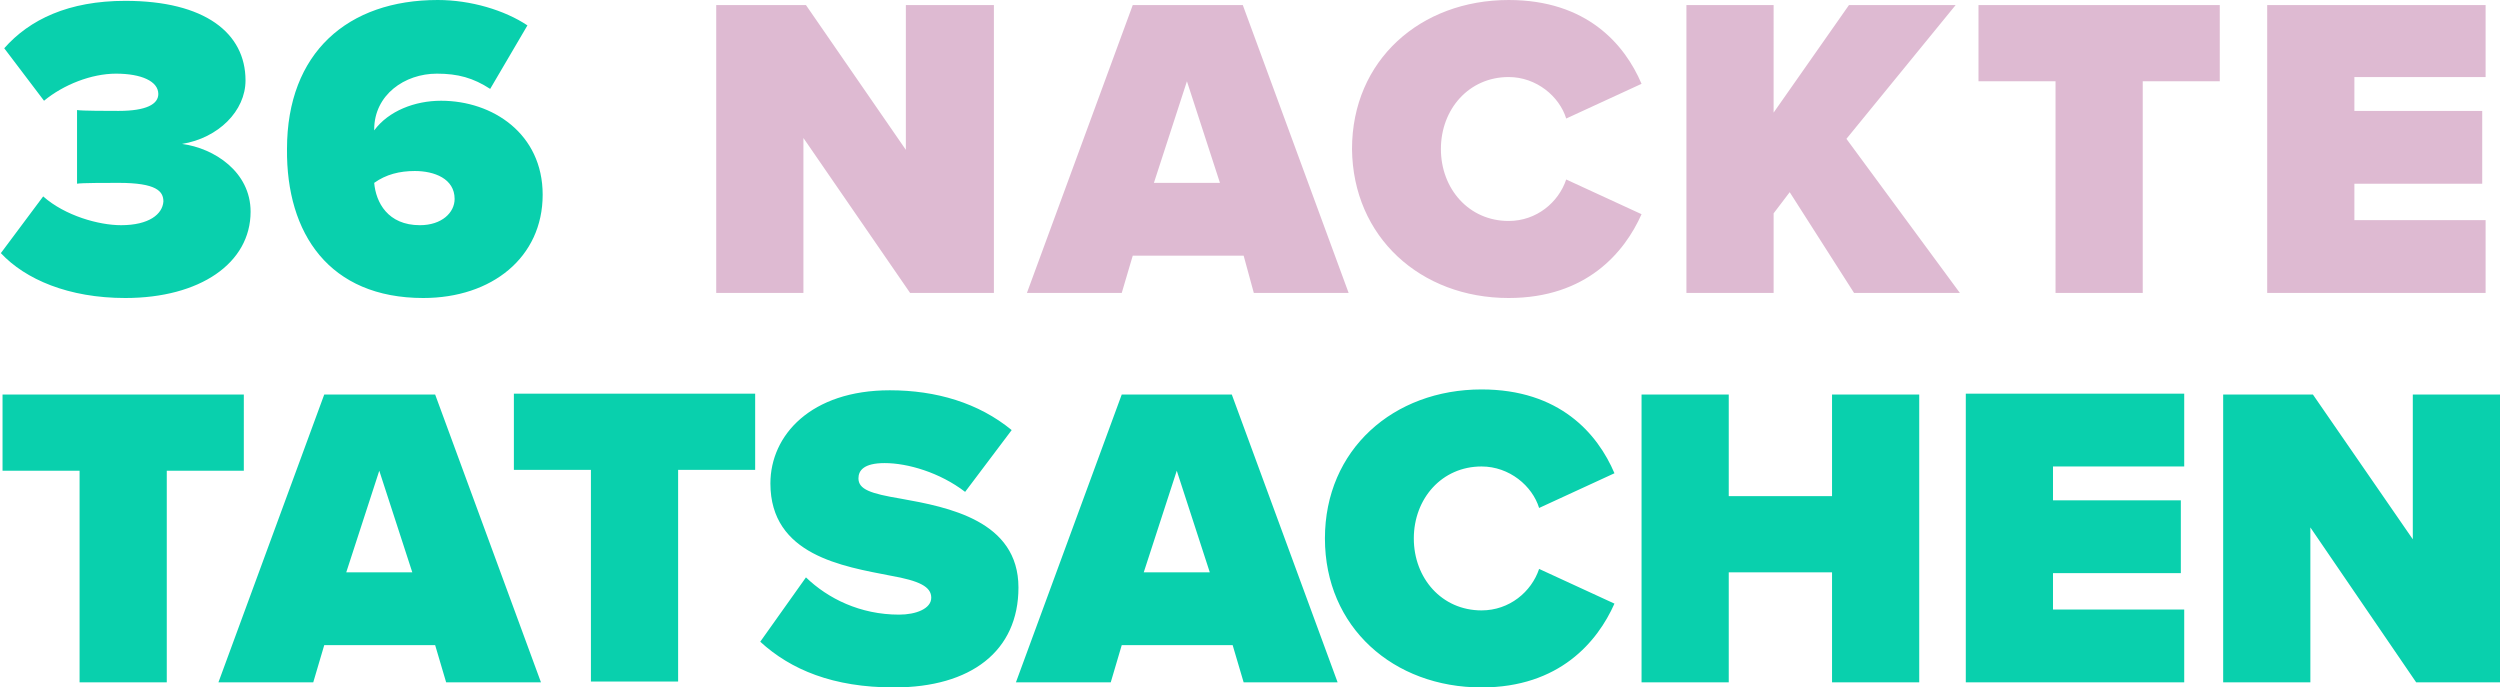 <?xml version="1.0" encoding="utf-8"?>
<!-- Generator: Adobe Illustrator 20.0.0, SVG Export Plug-In . SVG Version: 6.00 Build 0)  -->
<svg version="1.1" id="Ebene_1" xmlns="http://www.w3.org/2000/svg" xmlns:xlink="http://www.w3.org/1999/xlink" x="0px" y="0px"
	 viewBox="0 0 295.3 81.2" preserveAspectRatio="xMinYMid meet" xml:space="preserve">
<style type="text/css">
	.st0{fill:#4AB6A1;}
	.st1{fill:#EF847A;}
	.st2{fill:#F4F4F4;}
	.st3{fill:#F4F4F4;stroke:#4AB6A1;stroke-width:1.802;stroke-miterlimit:10;}
	.st4{fill:#663E7F;}
	.st5{fill:#09D0AD;}
	.st6{fill:#FFFFFF;}
	.st7{fill:#311A42;}
	.st8{fill:#E77AAD;}
	.st9{fill:#D4E1F2;}
	.st10{fill:#00A3A5;}
	.st11{fill:#FF75C3;}
	.st12{fill:#08D0AC;}
	.st13{fill:#663D7E;}
	.st14{fill:#471E5F;}
	.st15{fill:#DEBAD2;}
	.st16{fill:#D5E2F3;}
	.st17{fill:#5B5B5B;}
	.st18{fill-rule:evenodd;clip-rule:evenodd;fill:#FF75C3;}
	.st19{fill:none;stroke:#FF75C3;stroke-width:4;}
	.st20{fill:#3D1800;}
	.st21{fill:#BBD1D4;}
	.st22{fill:#F5D2CD;}
	.st23{fill:#5C5C5C;}
	.st24{fill:#C7CAC7;}
	.st25{fill:#232323;}
	.st26{fill:#FF8879;}
	.st27{fill:#AAAAAA;}
	.st28{fill:#FCEAEA;}
	.st29{fill:#F5D3CD;}
	.st30{fill:#FF8779;}
	.st31{fill:#D4E1F3;}
	.st32{fill:#EBEBEB;}
	.st33{fill:#FFE65D;}
	.st34{fill:#FFC4BD;}
</style>
<g>
	<g>
		<path class="st5" d="M14.3,26.6c-2.6,0-6.6-1.1-9.2-3.4l-5,6.7c2.9,3.1,8,5.3,14.7,5.3c8.8,0,14.8-4.1,14.8-10.2
			c0-4.7-4.3-7.5-8.1-8c4.3-0.7,7.5-3.9,7.5-7.5c0-5.6-4.8-9.4-14.2-9.4C8.1,0.1,3.5,2.3,0.5,5.7l4.7,6.2c2.3-1.9,5.6-3.2,8.5-3.2
			c3,0,5,0.9,5,2.4c0,1.2-1.4,2-4.7,2c-1.2,0-4.3,0-4.9-0.1v8.7c0.5-0.1,3.5-0.1,4.9-0.1c4.5,0,5.3,1,5.3,2.2
			C19.2,25.3,17.6,26.6,14.3,26.6z M50,35.2c8.1,0,14.1-4.8,14.1-12.2c0-7.2-5.9-11.1-12-11.1c-3.1,0-6.2,1.2-7.9,3.5v-0.1
			c0-4.1,3.6-6.6,7.4-6.6c2.5,0,4.3,0.5,6.3,1.8L62.3,3c-2.7-1.8-6.7-3-10.6-3c-10.6,0-17.8,6.2-17.8,17.6
			C33.8,27.6,38.9,35.2,50,35.2z M49,20.2c2.3,0,4.7,0.9,4.7,3.3c0,1.6-1.5,3.1-4.1,3.1c-3.8,0-5.2-2.7-5.4-5
			C45.6,20.6,47.2,20.2,49,20.2z M28.8,46.6H0.3v9h9.1v25h10.3v-25h9.1V46.6z M38.3,46.6l-12.5,34h11.2l1.3-4.4h13.1l1.3,4.4h11.2
			l-12.5-34H38.3z M40.9,67.6l3.9-12l3.9,12H40.9z M60.7,55.5h9.1v25h10.3v-25h9.1v-9H60.7V55.5z M106.4,58.9c-3.6-0.6-5-1.1-5-2.4
			c0-0.9,0.6-1.8,3.1-1.8c2.7,0,6.5,1.1,9.5,3.4l5.5-7.3c-3.9-3.2-8.9-4.7-14.4-4.7c-9.3,0-14.1,5.3-14.1,11
			c0,8.5,8.6,9.8,14.2,10.9c3.4,0.6,4.8,1.3,4.8,2.6c0,1.3-1.8,2-3.8,2c-4.6,0-8.4-1.9-11-4.4l-5.4,7.6c3.6,3.3,8.6,5.4,15.8,5.4
			c9.1,0,14.7-4.3,14.7-11.8C120.3,61.5,112,59.9,106.4,58.9z M132.5,46.6l-12.5,34h11.2l1.3-4.4h13.1l1.3,4.4H158l-12.5-34H132.5z
			 M135.1,67.6l3.9-12l3.9,12H135.1z M175,55.1c3.3,0,6,2.3,6.8,4.9l8.9-4.1c-2-4.7-6.5-9.9-15.7-9.9c-10.4,0-18.5,7.1-18.5,17.6
			c0,10.5,8.1,17.6,18.5,17.6c9.2,0,13.7-5.4,15.7-9.9l-8.9-4.1c-0.9,2.7-3.5,4.9-6.8,4.9c-4.7,0-8-3.8-8-8.5S170.3,55.1,175,55.1z
			 M216.4,58.6h-12.2v-12h-10.3v34h10.3v-13h12.2v13h10.3v-34h-10.3V58.6z M232.2,80.6H258V72h-15.5v-4.3h15.1v-8.6h-15.1v-4H258
			v-8.6h-25.8V80.6z M285,46.6v17.1l-11.8-17.1h-10.6v34h10.3V62.3l12.5,18.3h9.9v-34H285z"/>
	</g>
</g>
<path class="st15" d="M107.5,34.6h9.9v-34H107v17.1L95.2,0.6H84.6v34h10.3V16.3L107.5,34.6z M148.1,34.6h11.2l-12.5-34h-13l-12.5,34
	h11.2l1.3-4.4h13.1L148.1,34.6z M140.2,9.6l3.9,12h-7.8L140.2,9.6z M178.2,35.2c9.2,0,13.7-5.4,15.7-9.9l-8.9-4.1
	c-0.9,2.7-3.5,4.9-6.8,4.9c-4.7,0-8-3.8-8-8.5s3.3-8.5,8-8.5c3.3,0,6,2.3,6.8,4.9l8.9-4.1c-2-4.7-6.5-9.9-15.7-9.9
	c-10.4,0-18.5,7.1-18.5,17.6C159.8,28,167.8,35.2,178.2,35.2z M219,34.6h12.5l-13.4-18.2L231,0.6h-12.6l-8.9,12.7V0.6h-10.3v34h10.3
	v-9.4l1.9-2.5L219,34.6z M242.8,34.6h10.3v-25h9.1v-9h-28.5v9h9.1V34.6z M267.8,34.6h25.8V26h-15.5v-4.3h15.1v-8.6h-15.1v-4h15.5
	V0.6h-25.8V34.6z"/>
</svg>
